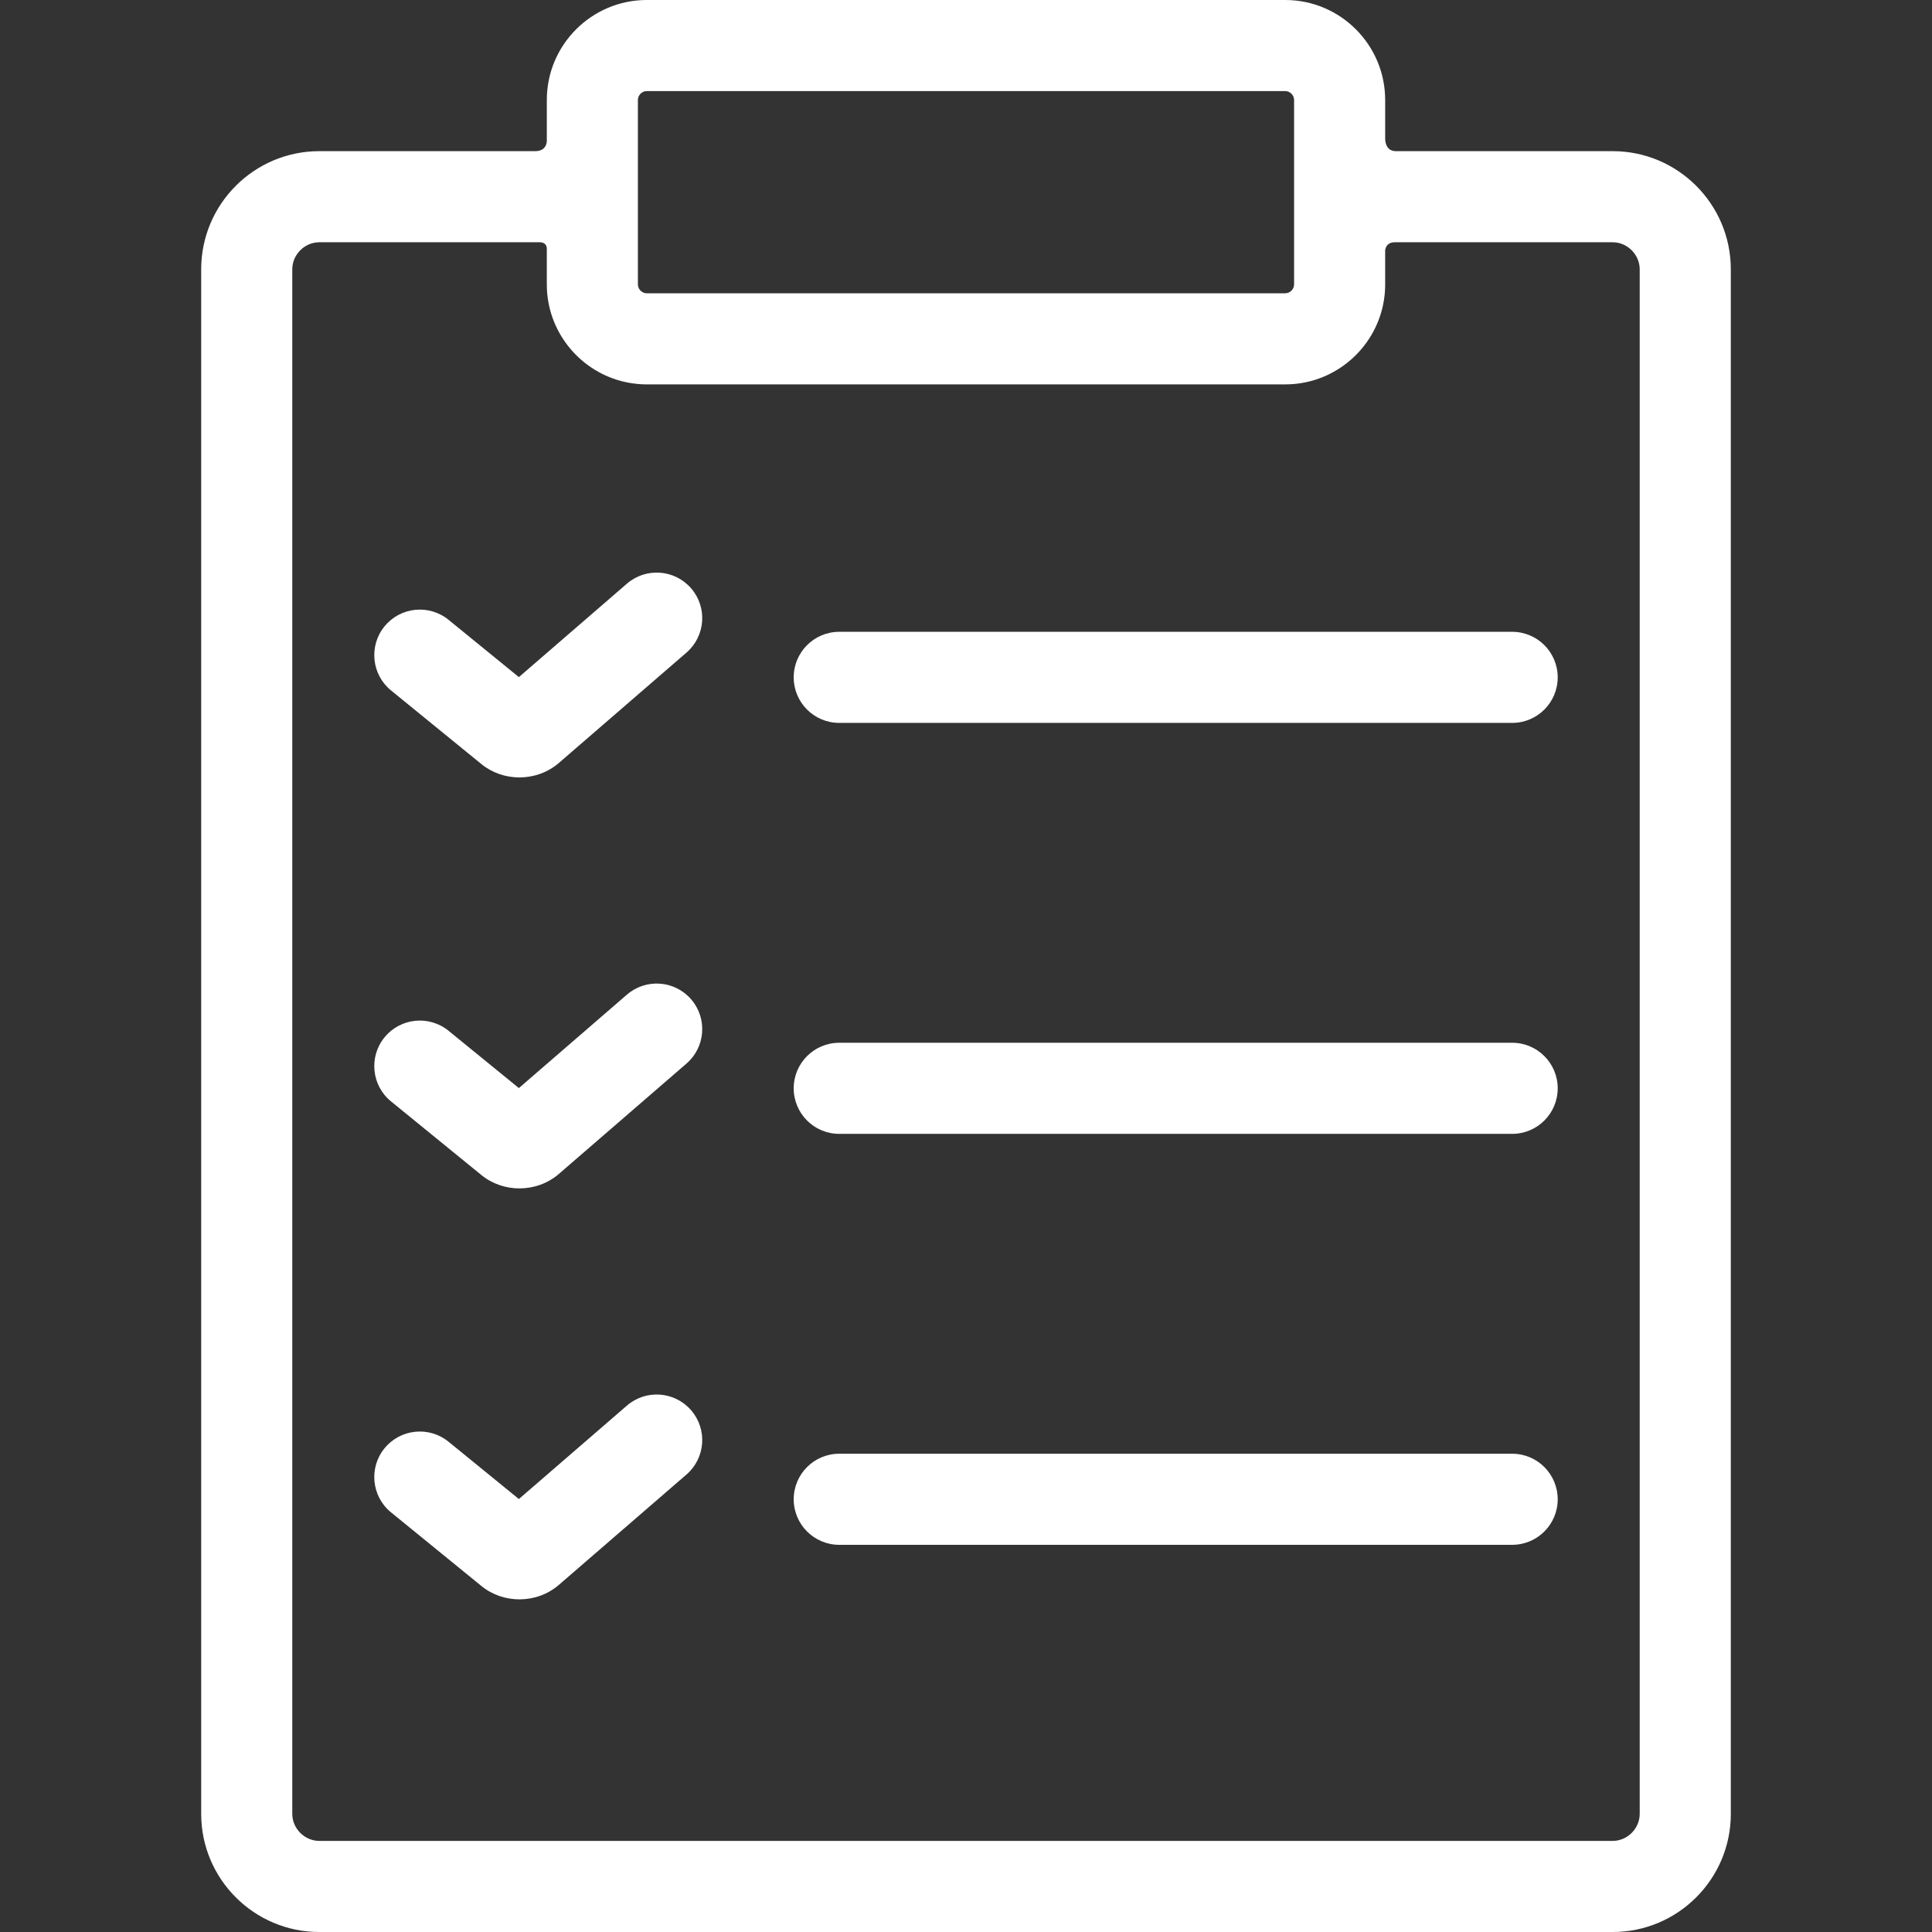 <?xml version="1.0"?>
<svg xmlns="http://www.w3.org/2000/svg" xmlns:xlink="http://www.w3.org/1999/xlink" version="1.1" id="Capa_1" x="0px" y="0px" width="512px" height="512px" viewBox="0 0 424.191 424.191" style="enable-background:new 0 0 424.191 424.191;" xml:space="preserve" class=""><rect x="0" y="0" width="424.191" height="424.191" fill="#333333" stroke="none"/><g><g>
	<g>
		<path d="M332.012,138.72H184.266c-5.523,0-10,4.477-10,10s4.477,10,10,10h147.746c5.523,0,10-4.477,10-10    S337.536,138.72,332.012,138.72z" data-original="#000000" class="active-path" data-old_color="#000000" fill="#FFFFFF"/>
		<path d="M85.859,151.597l19.845,16.17c2.399,1.953,5.371,2.924,8.343,2.924c3.107,0,6.213-1.063,8.66-3.178l28.017-24.232    c4.177-3.613,4.635-9.928,1.022-14.105c-3.612-4.178-9.928-4.635-14.105-1.022l-23.716,20.512l-15.432-12.575    c-4.282-3.489-10.581-2.845-14.069,1.436C80.935,141.809,81.578,148.108,85.859,151.597z" data-original="#000000" class="active-path" data-old_color="#000000" fill="#FFFFFF"/>
		<path d="M332.012,228.951H184.266c-5.523,0-10,4.477-10,10s4.477,10,10,10h147.746c5.523,0,10-4.477,10-10    S337.536,228.951,332.012,228.951z" data-original="#000000" class="active-path" data-old_color="#000000" fill="#FFFFFF"/>
		<path d="M137.641,218.387l-23.716,20.512l-15.432-12.574c-4.282-3.489-10.581-2.846-14.069,1.436    c-3.489,4.282-2.846,10.582,1.436,14.069l19.841,16.167c2.399,1.955,5.373,2.928,8.347,2.928c3.106,0,6.212-1.062,8.661-3.178    l28.017-24.232c4.177-3.613,4.634-9.929,1.021-14.105C148.134,215.23,141.82,214.773,137.641,218.387z" data-original="#000000" class="active-path" data-old_color="#000000" fill="#FFFFFF"/>
		<path d="M332.012,319.182H184.266c-5.523,0-10,4.478-10,10c0,5.523,4.477,10,10,10h147.746c5.523,0,10-4.477,10-10    C342.012,323.659,337.536,319.182,332.012,319.182z" data-original="#000000" class="active-path" data-old_color="#000000" fill="#FFFFFF"/>
		<path d="M137.641,308.618l-23.716,20.511l-15.432-12.574c-4.282-3.49-10.581-2.847-14.069,1.436    c-3.488,4.281-2.846,10.581,1.436,14.068l19.843,16.168c2.399,1.955,5.373,2.928,8.346,2.928c3.107,0,6.213-1.062,8.659-3.18    l28.017-24.23c4.177-3.613,4.635-9.928,1.022-14.105C148.134,305.462,141.819,305.004,137.641,308.618z" data-original="#000000" class="active-path" data-old_color="#000000" fill="#FFFFFF"/>
		<path d="M354.086,33.189c0,0-35.71,0-47.613,0c-2.5,0-2.343-2.84-2.343-2.84v-8.401C304.13,9.846,294.284,0,282.182,0H142.007    c-12.102,0-21.948,9.846-21.948,21.948v8.776c0,0,0.206,2.465-2.544,2.465c-11.853,0-47.412,0-47.412,0    c-14.298,0-25.93,11.632-25.93,25.931v339.142c0,14.299,11.632,25.93,25.93,25.93h283.984c14.298,0,25.931-11.631,25.931-25.93    V59.12C380.016,44.821,368.384,33.189,354.086,33.189z M140.058,21.948c0-1.056,0.892-1.948,1.948-1.948h140.175    c1.056,0,1.948,0.892,1.948,1.948v11.241v29.258c0,1.056-0.893,1.948-1.948,1.948H142.007c-1.056,0-1.948-0.892-1.948-1.948    V33.189L140.058,21.948L140.058,21.948z M360.016,398.262c0,3.213-2.716,5.93-5.931,5.93H70.102c-3.214,0-5.93-2.715-5.93-5.93    V59.12c0-3.215,2.715-5.931,5.93-5.931c0,0,36.278,0,48.371,0c1.833,0,1.585,1.66,1.585,1.66v7.598v0.001    c0,5.052,1.72,9.707,4.6,13.42c2.909,3.751,7.002,6.539,11.717,7.792c0.19,0.05,0.382,0.095,0.574,0.141    c1.271,0.301,2.583,0.498,3.929,0.566c0.374,0.019,0.75,0.029,1.128,0.029h140.175c1.513,0,2.99-0.154,4.417-0.447    c1.428-0.293,2.805-0.725,4.117-1.281c0.328-0.139,0.652-0.286,0.972-0.44c7.354-3.549,12.441-11.082,12.441-19.78v-0.001v-7.41    c0,0,0.01-1.848,2.135-1.848c11.956,0,47.822,0,47.822,0c3.215,0,5.931,2.716,5.931,5.931V398.262z" data-original="#000000" class="active-path" data-old_color="#000000" fill="#FFFFFF"/>
	</g>
</g></g> </svg>
